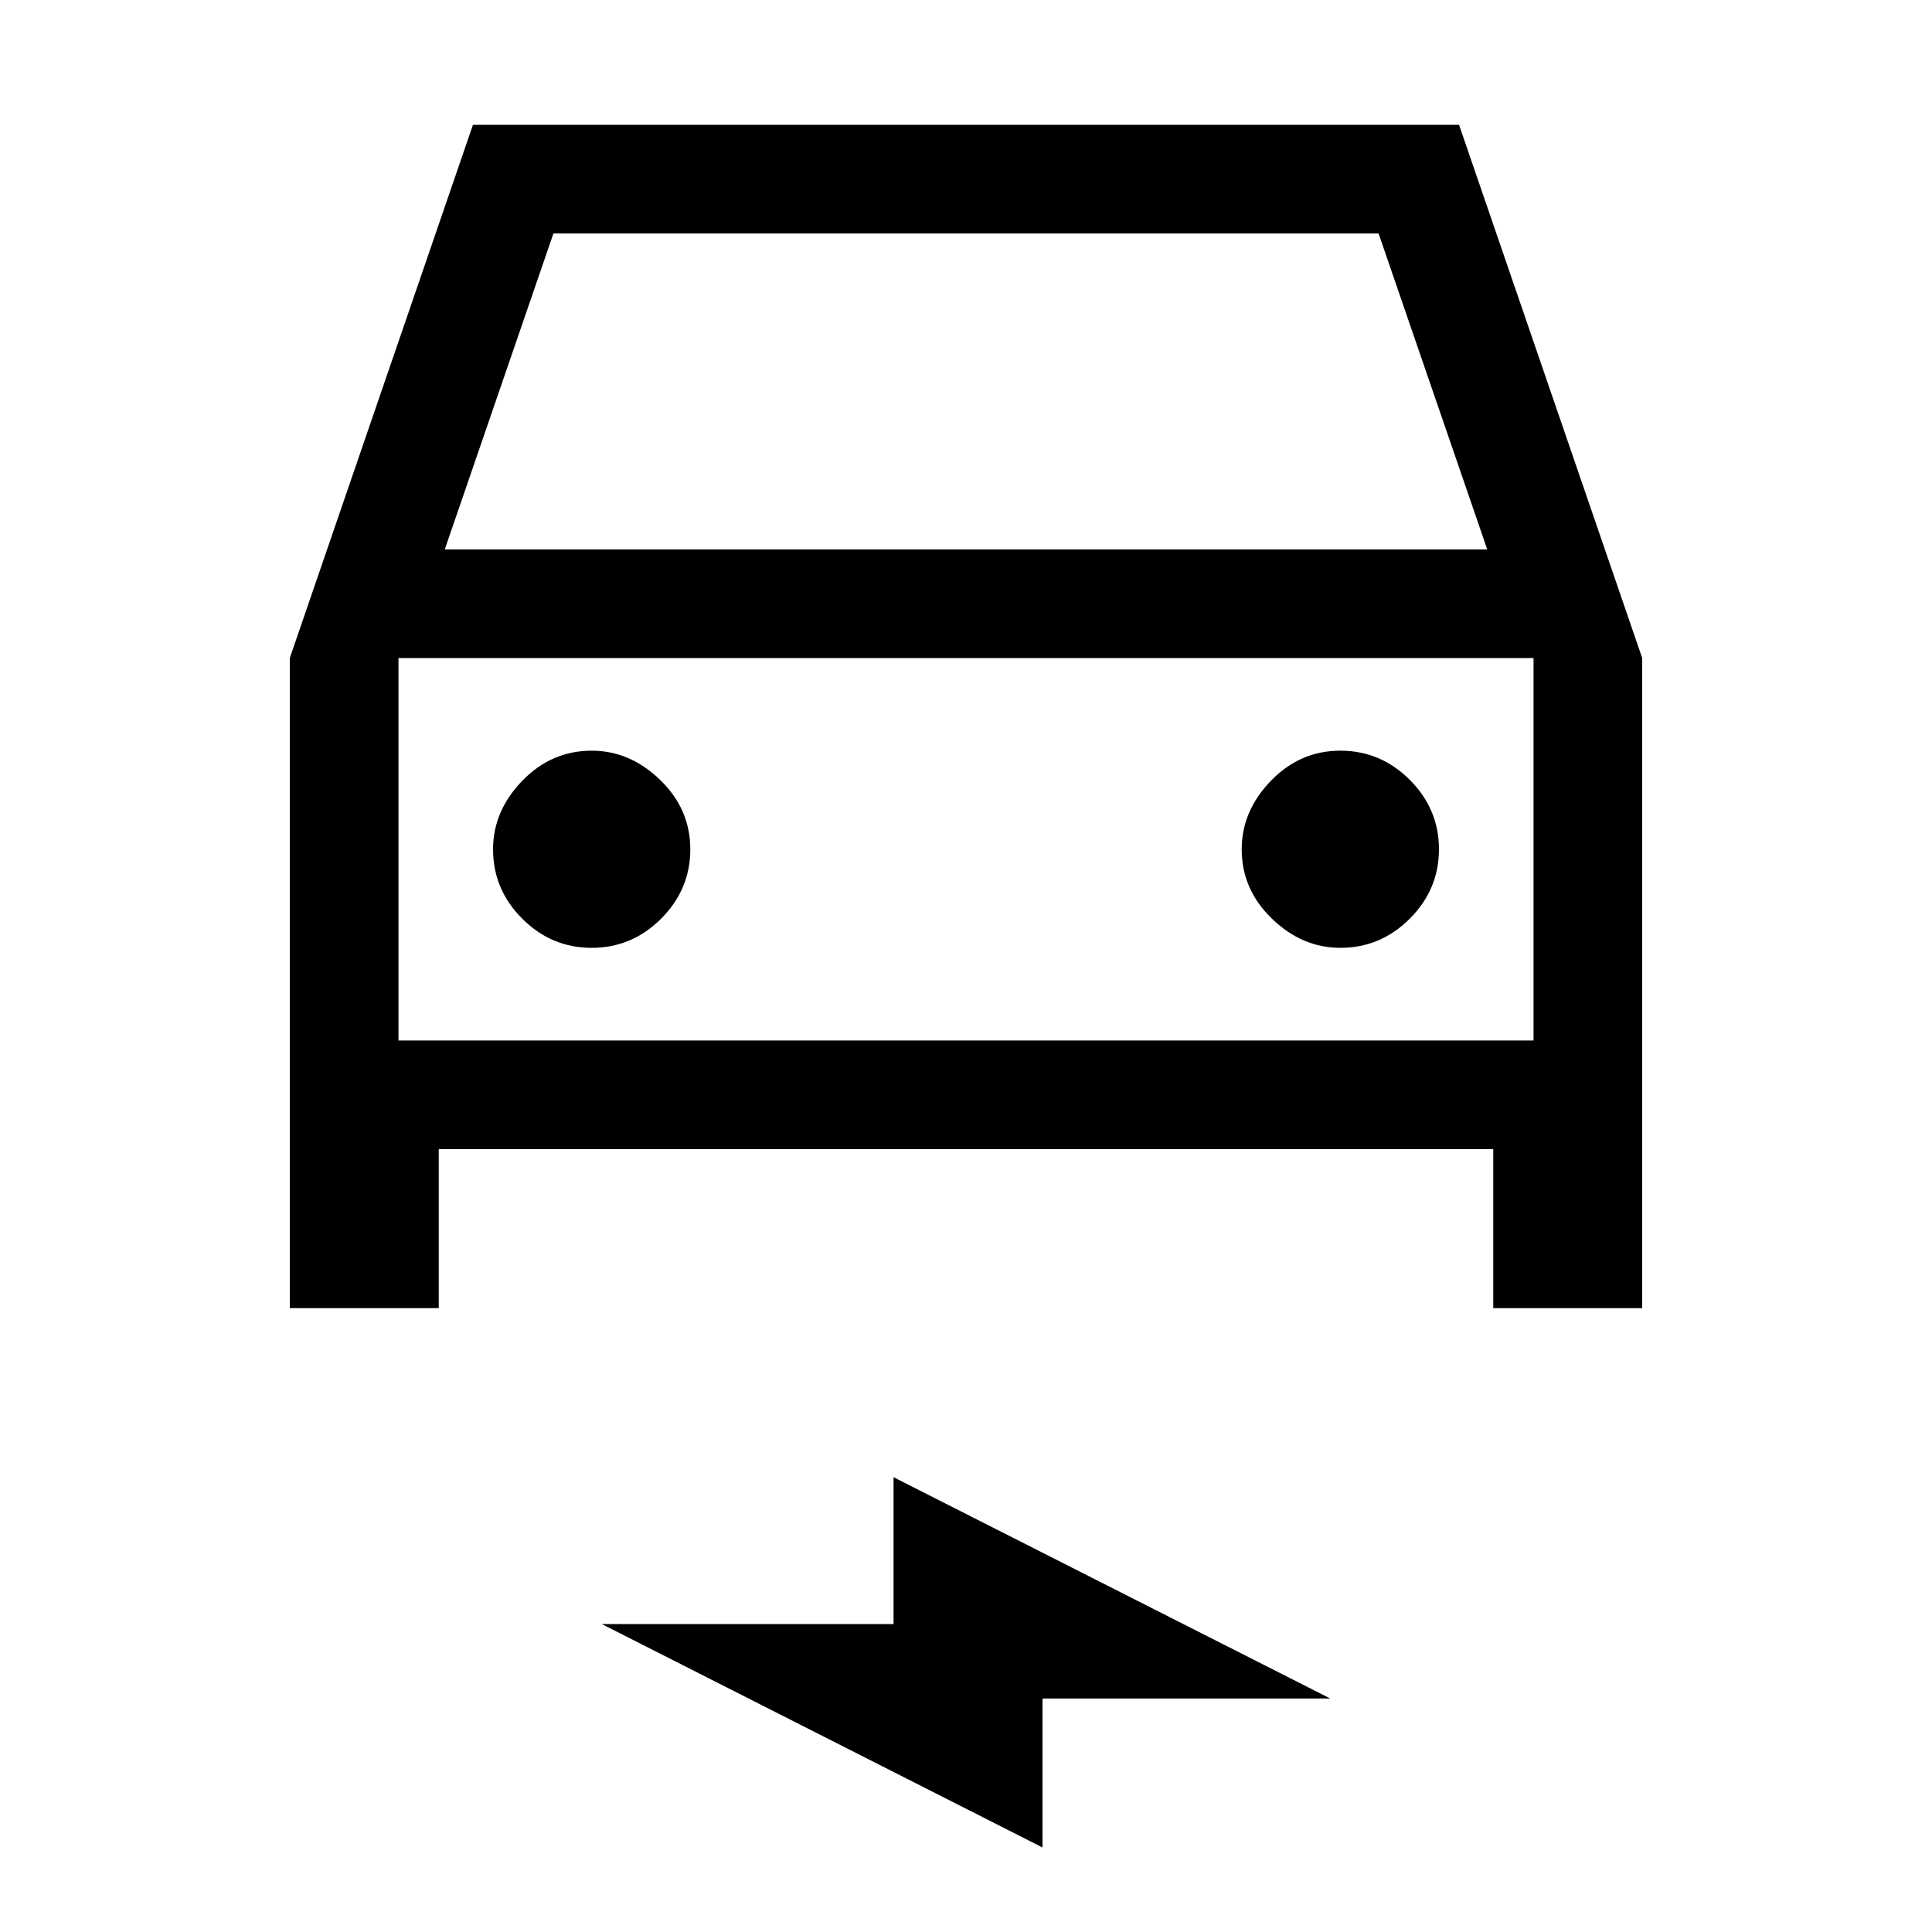 <svg xmlns="http://www.w3.org/2000/svg" height="20" width="20"><path d="M3 13.542V6.812L4.896 1.292H15.104L17 6.812V13.542H15.458V11.896H4.542V13.542ZM4.604 5.688H15.396L14.271 2.417H5.729ZM4.125 6.812V10.771ZM6.125 9.812Q6.542 9.812 6.844 9.51Q7.146 9.208 7.146 8.792Q7.146 8.375 6.833 8.073Q6.521 7.771 6.125 7.771Q5.708 7.771 5.406 8.083Q5.104 8.396 5.104 8.792Q5.104 9.208 5.406 9.51Q5.708 9.812 6.125 9.812ZM13.875 9.812Q14.292 9.812 14.594 9.51Q14.896 9.208 14.896 8.792Q14.896 8.375 14.594 8.073Q14.292 7.771 13.875 7.771Q13.458 7.771 13.156 8.083Q12.854 8.396 12.854 8.792Q12.854 9.208 13.167 9.51Q13.479 9.812 13.875 9.812ZM10.792 19.125 6.229 16.812H9.25V15.292L13.771 17.583H10.792ZM4.125 10.771H15.875V6.812H4.125Z"/></svg>